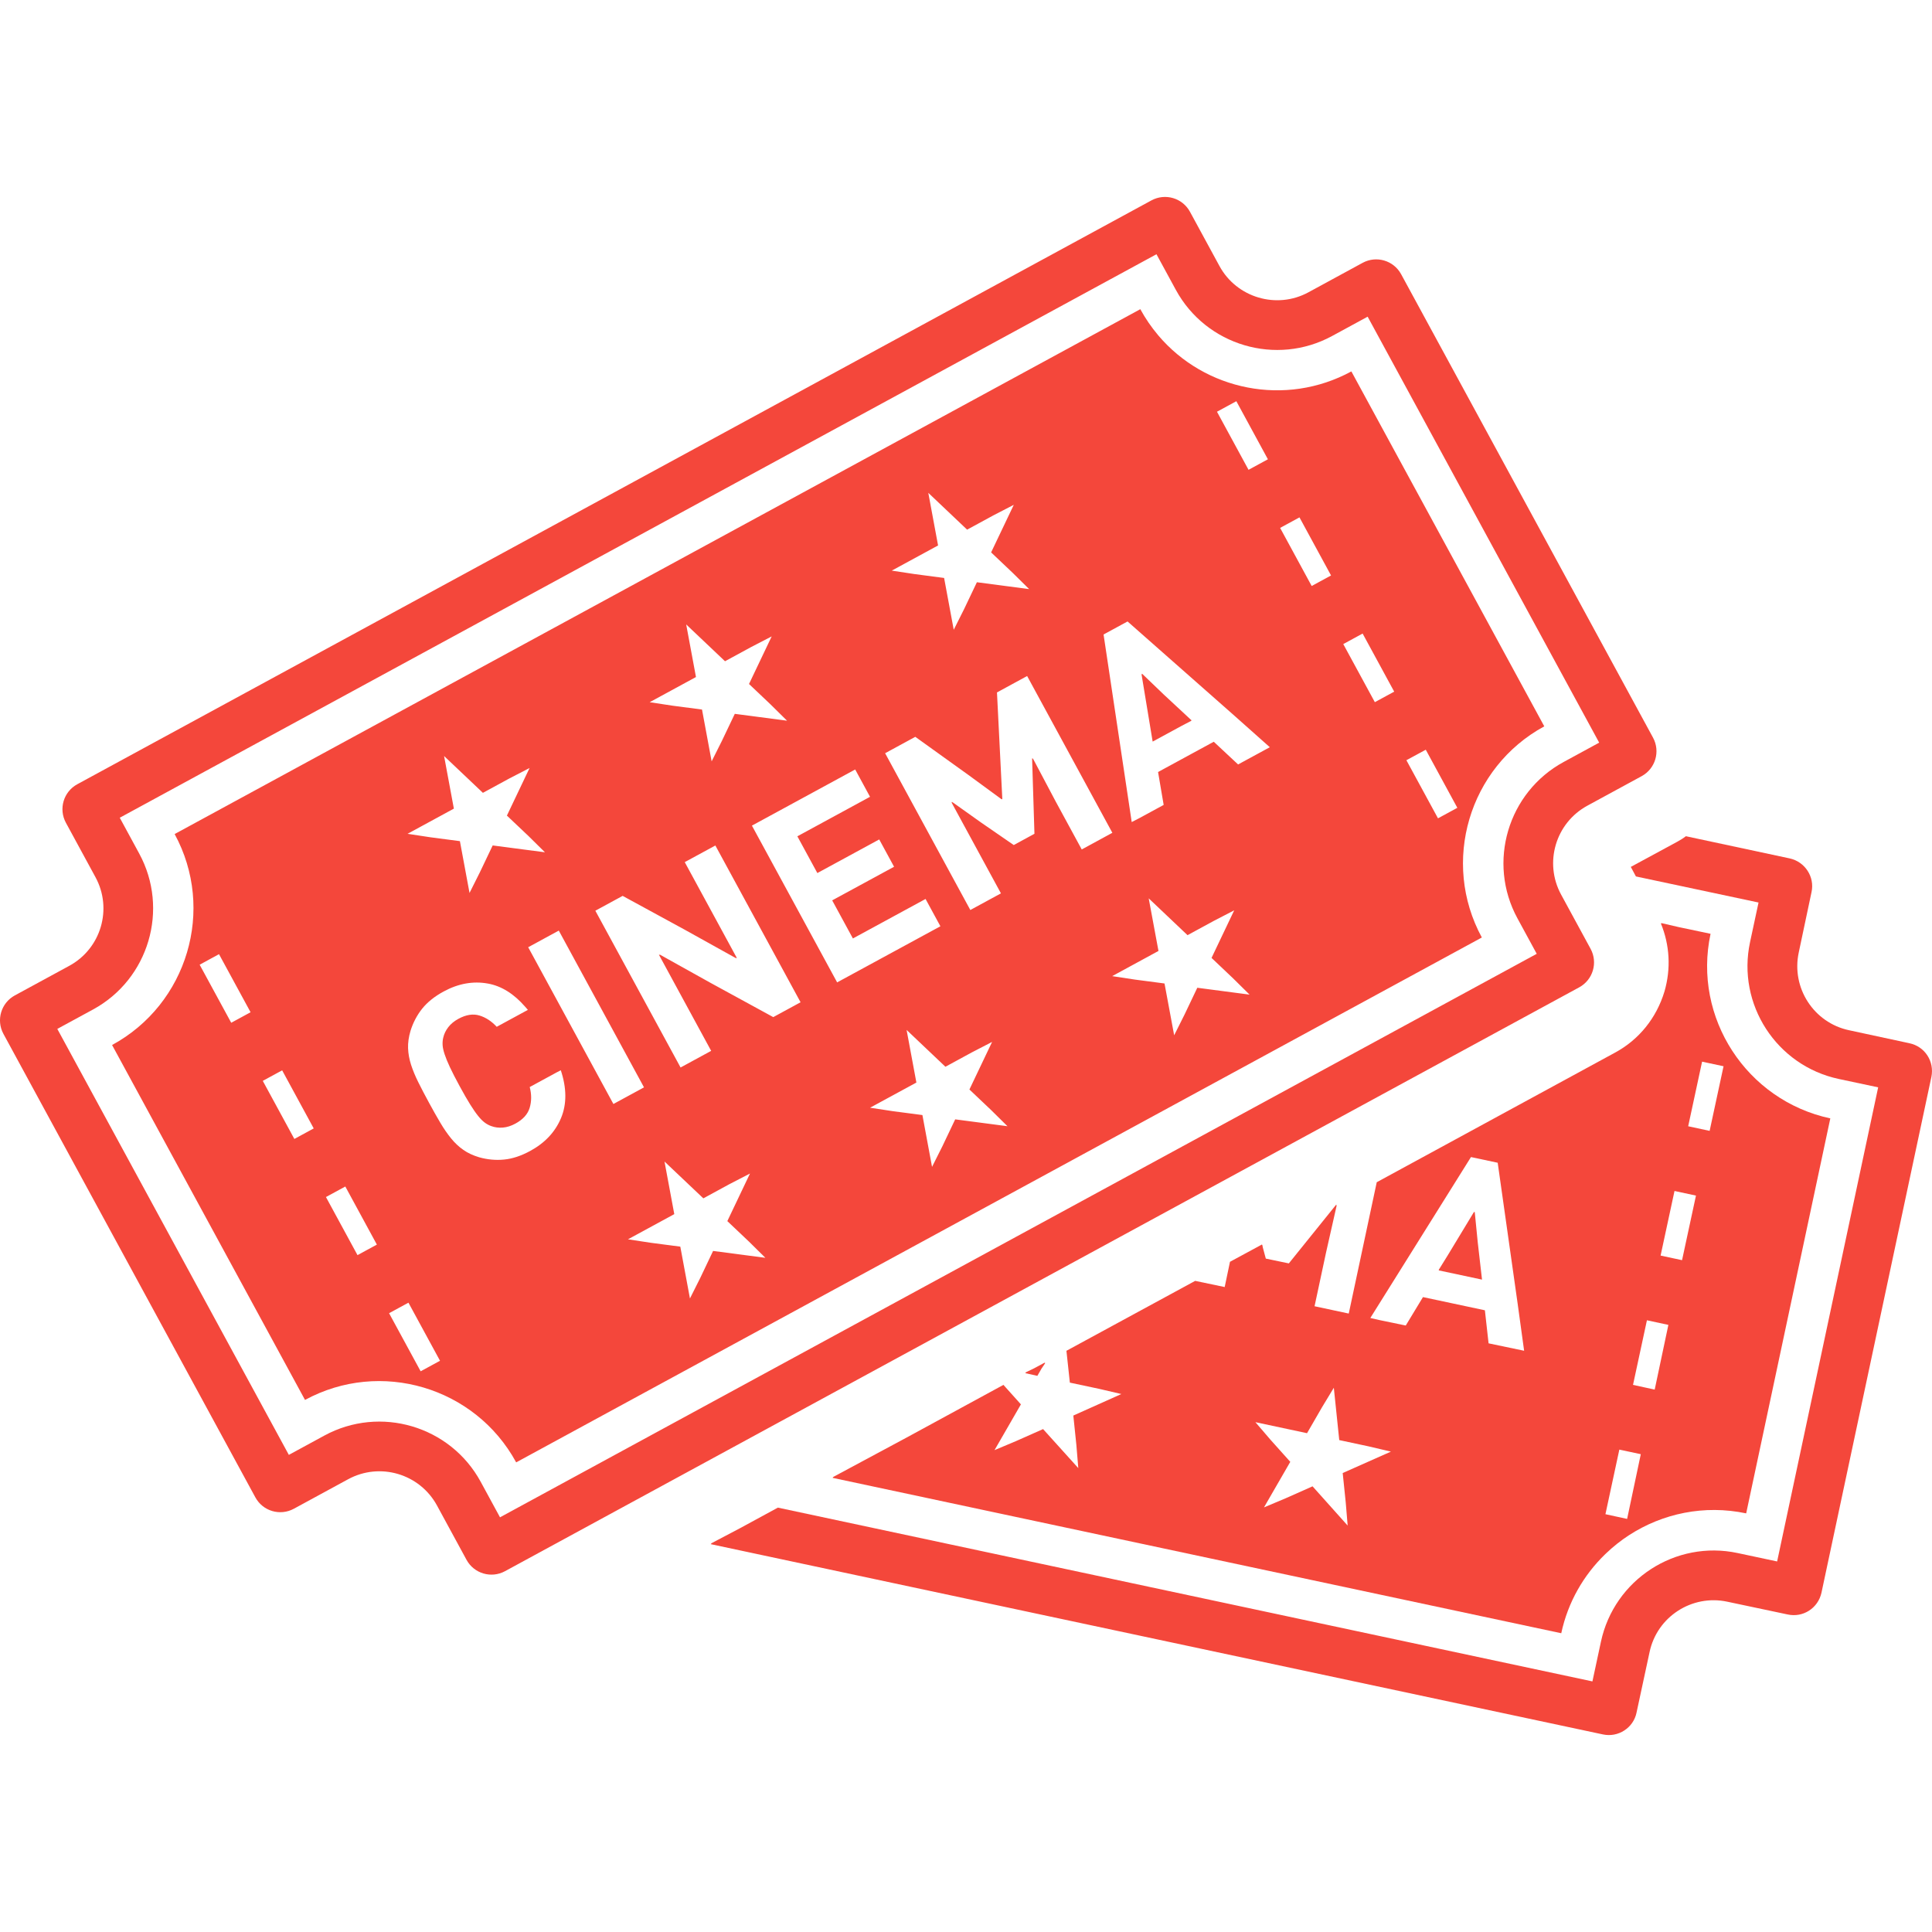 <!--?xml version="1.0" encoding="utf-8"?-->
<!-- Generator: Adobe Illustrator 19.1.1, SVG Export Plug-In . SVG Version: 6.00 Build 0)  -->
<svg version="1.1" id="_x31_0" xmlns="http://www.w3.org/2000/svg" xmlns:xlink="http://www.w3.org/1999/xlink" x="0px" y="0px" viewBox="0 0 512 512" style="width: 256px; height: 256px; opacity: 1;" xml:space="preserve">
<style type="text/css">
	.st0{fill:#374149;}
</style>
<g>
	<path class="st0" d="M476.687,252.418l3.391-16.027c0.874-4.027-1.758-8.027-5.786-8.902l-27.515-5.883
		c-0.696,0.547-1.508,1.039-2.294,1.469l-12.14,6.574l-0.024,0.012l-0.141,0.074l1.356,2.531l32.496,6.91l-2.254,10.516
		c-3.524,16.469,7.031,32.718,23.5,36.242l10.457,2.222l-26.774,125.645l-10.457-2.226c-16.469-3.524-32.715,7.031-36.238,23.504
		l-2.254,10.511l-215.863-46.054l-10.016,5.445l-7.754,4.078l0.183,0.039l-0.214,0.117l236.45,50.426
		c4.027,0.875,8.09-1.726,8.906-5.786l3.445-15.996c1.958-9.418,11.242-15.382,20.57-13.398l16.024,3.387
		c4.09,0.902,8.062-1.668,8.969-5.754l29.129-136.695c0.844-4.114-1.726-8.09-5.84-8.934l-15.996-3.446
		C480.672,271.032,474.676,261.809,476.687,252.418z" style="fill: rgb(244, 71, 59);"></path>
	<polygon class="st0" points="274.91,364.614 275.992,362.727 277.023,361.196 276.808,361.298 276.949,361.055 274.007,362.642 
		271.718,363.739 271.898,363.782 271.679,363.895 	" style="fill: rgb(244, 71, 59);"></polygon>
	<path class="st0" d="M427.941,278.989l-63.09,34.313l-7.418,34.805l-9.062-1.938l3.042-14.219l2.859-12.664l-0.199,0.246
		l0.074-0.344l-12.59,15.625l-6.102-1.27l-0.782-2.91l-0.144-0.699l-0.035,0.019l-0.043-0.156l-8.492,4.594l-1.402,6.691
		l-7.821-1.637l-34.121,18.532l0.91,8.434l7.734,1.644l5.91,1.379l-12.726,5.703l0.805,7.774l0.512,6.152l-9.332-10.34l-7.203,3.195
		l-5.668,2.383l6.996-12.129l-4.633-5.164l-25.742,14.004l-19.516,10.476l0.184,0.039l-0.215,0.114l193.118,41.183
		c1.778-8.274,5.954-15.434,11.633-20.93c0.082-0.082,0.164-0.16,0.25-0.242c1.871-1.781,3.89-3.39,6.05-4.797
		c0.012-0.004,0.02-0.011,0.028-0.015c8.874-5.75,19.93-8.133,31.046-5.782l22.297-104.672
		c-22.214-4.77-36.504-26.703-31.734-48.922l-8.359-1.758l-4.672-1.078c0.012,0.031,0.02,0.066,0.031,0.098l-0.179-0.035
		c2.378,5.778,2.706,12.043,0.965,18.066C438.977,269.766,434.371,275.532,427.941,278.989z M356.633,398.157l0.511,6.137
		l-9.305-10.402l-7.191,3.195l-5.679,2.387l6.969-12.07l-5.274-5.89l-3.969-4.626l13.683,2.922l3.942-6.825l3.156-5.214
		l1.438,13.867l7.723,1.652l5.972,1.402l-12.781,5.676L356.633,398.157z M394.488,355.997l-0.977-8.758l-16.41-3.496l-4.562,7.534
		l-7.118-1.476l-2.27-0.524l26.672-42.644l7.082,1.507l5.281,37.298l1.723,12.527L394.488,355.997z M431.203,402.528l-5.746-1.25
		l3.684-17.118l5.687,1.215L431.203,402.528z M438.512,368.258l-5.746-1.25l3.687-17.122l5.684,1.223L438.512,368.258z
		 M451.07,281.352l5.687,1.215l-3.687,17.125l-5.684-1.222L451.07,281.352z M443.762,315.622l5.687,1.219l-3.687,17.117
		l-5.687-1.218L443.762,315.622z" style="fill: rgb(244, 71, 59);"></path>
	<polygon class="st0" points="390.82,321.161 390.714,321.333 390.683,321.075 383.644,332.708 381.289,336.505 381.34,336.512 
		381.254,336.661 392.75,339.11 391.605,329.11 	" style="fill: rgb(244, 71, 59);"></polygon>
	<path class="st0" d="M67.671,396.814c1.984,3.656,6.55,5.003,10.203,3.019l14.379-7.817c8.43-4.582,18.98-1.457,23.558,6.965
		l7.816,14.379c1.985,3.656,6.555,5.004,10.207,3.02l284.669-154.727c3.652-1.984,5.004-6.554,3.019-10.207l-7.816-14.378
		c-4.582-8.43-1.465-18.977,6.969-23.559l14.374-7.816c3.653-1.985,5.004-6.551,3.02-10.207L371.316,72.672
		c-1.984-3.652-6.554-5.004-10.207-3.019l-14.374,7.816c-8.398,4.566-19,1.426-23.563-6.969l-7.816-14.378
		c-1.985-3.653-6.554-5-10.207-3.02L20.483,207.833c-3.656,1.984-5.003,6.554-3.019,10.206l7.844,14.434
		c4.566,8.398,1.457,18.91-6.942,23.477l-14.43,7.844c-3.656,1.984-5.008,6.554-3.02,10.207L67.671,396.814z M24.659,267.524
		c14.766-8.027,20.254-26.574,12.223-41.344l-5.145-9.473L306.476,67.375l5.122,9.418c8.042,14.798,26.629,20.294,41.426,12.25
		l9.418-5.118l61.169,112.536l0.187,0.351l-9.414,5.121c-14.797,8.043-20.297,26.626-12.25,41.426l5.117,9.414l-273.75,148.794
		l-0.992,0.539l-5.117-9.414c-8.047-14.801-26.63-20.293-41.43-12.25l-9.414,5.117l-61.36-112.887L24.659,267.524z" style="fill: rgb(244, 71, 59);"></path>
	<path class="st0" d="M80.75,370.856h0.004l0.074,0.141c19.981-10.859,45.102-3.426,55.962,16.547l255.914-139.098
		c-10.86-19.977-3.434-45.098,16.546-55.957L358.203,98.57v-0.004l-0.078-0.137c-17.461,9.489-38.821,5.051-51.176-9.554
		c-0.031-0.035-0.062-0.074-0.09-0.11c-1.746-2.078-3.317-4.355-4.664-6.828L47.796,220.211l-1.375,0.746
		c0,0.004,0.004,0.004,0.004,0.004l-0.14,0.074c10.859,19.981,3.398,45.047-16.582,55.906l50.926,93.684L80.75,370.856z
		 M377.843,198.684l8.367,15.394l-5.129,2.786l-8.371-15.395L377.843,198.684z M361.109,167.898l8.367,15.395l-5.129,2.789
		l-8.367-15.394L361.109,167.898z M344.374,137.11l8.367,15.394l-5.133,2.79l-8.363-15.395L344.374,137.11z M148.675,296.306
		c-1.55,3.683-4.27,6.59-8.16,8.702c-2.414,1.313-4.719,2.074-6.922,2.286c-2.202,0.218-4.402,0.015-6.602-0.602
		c-1.621-0.481-3.019-1.129-4.195-1.957c-1.179-0.821-2.258-1.832-3.242-3.035c-0.981-1.207-1.938-2.586-2.86-4.153
		c-0.93-1.562-1.93-3.336-3.007-5.324c-1.078-1.981-2.024-3.785-2.832-5.414c-0.809-1.625-1.45-3.179-1.93-4.656
		c-0.472-1.484-0.734-2.938-0.785-4.375c-0.047-1.43,0.164-2.961,0.645-4.582c0.679-2.18,1.706-4.137,3.082-5.871
		c1.379-1.73,3.274-3.25,5.688-4.562c3.89-2.114,7.804-2.821,11.738-2.11c3.633,0.652,6.91,2.738,9.867,6.133
		c0.238,0.289,0.497,0.531,0.731,0.844l-8.258,4.484c-1.359-1.476-2.882-2.476-4.574-2.992c-1.691-0.516-3.55-0.222-5.574,0.875
		c-1.129,0.617-2.024,1.351-2.688,2.218c-0.664,0.863-1.106,1.786-1.332,2.762c-0.156,0.641-0.21,1.301-0.168,1.985
		c0.039,0.679,0.219,1.496,0.531,2.43c0.309,0.946,0.778,2.086,1.406,3.434c0.633,1.347,1.485,3.008,2.562,4.992
		c1.078,1.985,2.012,3.61,2.801,4.871c0.786,1.258,1.485,2.274,2.11,3.043c0.617,0.774,1.203,1.363,1.754,1.766
		c0.547,0.414,1.133,0.722,1.754,0.938c0.945,0.347,1.957,0.472,3.046,0.386c1.086-0.086,2.192-0.438,3.321-1.05
		c2.023-1.098,3.289-2.504,3.793-4.215c0.508-1.711,0.512-3.535,0.008-5.481l7.141-3.882l1.094-0.566
		C150.198,288.395,150.218,292.622,148.675,296.306z M188.976,331.512l-3.382,7.114l-2.75,5.484l-2.554-13.734l-7.797-1.023
		l-6.074-0.922l12.274-6.672l-2.594-13.942l10.294,9.758l6.93-3.769l5.434-2.809l-6.008,12.61l5.738,5.437l4.344,4.29
		L188.976,331.512z M253.136,296.641l-3.386,7.114l-2.75,5.481l-2.55-13.734l-7.844-1.028l-6.027-0.918l12.274-6.668l-2.594-13.942
		l10.289,9.758l6.938-3.774l5.43-2.809l-6.008,12.61l5.727,5.43l4.355,4.301L253.136,296.641z M317.297,261.766l-3.379,7.098
		l-2.754,5.496l-2.555-13.73l-7.824-1.027l-6.047-0.918l12.27-6.672l-2.59-13.942l10.289,9.758l6.954-3.778l5.418-2.805
		l-6.007,12.61l5.714,5.422l4.363,4.309L317.297,261.766z M327.644,106.325l8.363,15.39l-5.133,2.789l-8.363-15.39L327.644,106.325z
		 M298.812,164.692l28.016,24.71l9.687,8.618l-8.41,4.57l-6.445-6.02l-14.762,8.024l1.484,8.718l-6.402,3.477l-2.066,1.066
		l-7.461-49.707L298.812,164.692z M246.007,130.606l10.29,9.758l6.937-3.773l5.43-2.809l-6.008,12.61l5.699,5.402l4.378,4.324
		l-13.847-1.817l-3.367,7.07l-2.77,5.524l-2.55-13.731l-7.801-1.023l-6.07-0.922l12.27-6.668L246.007,130.606z M242.562,195.266
		l14.117,10.137l8.789,6.438l-0.007-0.129l0.168,0.122L264.21,183.5l7.992-4.347l22.582,41.547l-8.11,4.414l-6.914-12.726
		l-6.09-11.5l0.012,0.316l-0.168-0.308l0.625,20.066l-5.484,2.984l-8.699-5.996l-7.719-5.492l0.145,0.274l-0.285-0.196
		l13.129,24.153l0.035,0.062l-8.114,4.41l-22.531-41.458l-0.047-0.09L242.562,195.266z M230.566,211.161l-19.09,10.378l-0.027,0.012
		l-0.141,0.078l5.203,9.566l0.019,0.035l0.074,0.14l16.398-8.91l3.934,7.238l-16.258,8.832v0.003l-0.141,0.074l5.489,10.094
		l19.254-10.465l3.934,7.234l-27.367,14.871l-22.582-41.543l27.367-14.878L230.566,211.161z M181.847,165.481l10.289,9.758
		l6.946-3.777l5.422-2.805l-6.008,12.609l5.68,5.383l4.398,4.344l-13.847-1.817l-3.398,7.129l-2.738,5.465l-2.551-13.734
		l-7.82-1.023l-6.051-0.922l12.27-6.668L181.847,165.481z M165.007,237.418l16.383,8.926l13.766,7.649l-0.118-0.215l0.254,0.141
		l-13.829-25.446l8.114-4.406l22.582,41.546l-7.238,3.934l-16.516-9.019l-13.656-7.61l0.113,0.211l-0.254-0.137l13.84,25.465
		l0.019,0.031l-8.109,4.41l-22.586-41.547L165.007,237.418z M170.625,288.082l0.042,0.082l-8.109,4.406l-22.582-41.543l8.11-4.41
		L170.625,288.082z M117.687,200.356l10.289,9.754l6.961-3.785l5.406-2.797l-6.008,12.613l5.703,5.402l4.375,4.321l-13.848-1.813
		l-3.382,7.094l-2.754,5.496l-2.55-13.73l-7.813-1.023l-6.058-0.922l12.27-6.672L117.687,200.356z M108.242,345.223l8.367,15.394
		l-5.133,2.79l-8.367-15.395L108.242,345.223z M91.511,314.438l8.363,15.394l-5.133,2.789l-8.363-15.394L91.511,314.438z
		 M61.277,271.043l-8.367-15.386l5.129-2.793l8.367,15.39L61.277,271.043z M69.64,286.442l5.133-2.793l8.367,15.394l-5.133,2.79
		L69.64,286.442z" style="fill: rgb(244, 71, 59);"></path>
	<polygon class="st0" points="305.465,196.532 313.214,192.321 315.679,191.035 315.644,191 315.793,190.918 308.41,184.059 
		302.656,178.535 302.691,178.742 302.496,178.563 	" style="fill: rgb(244, 71, 59);"></polygon>
</g>
</svg>

